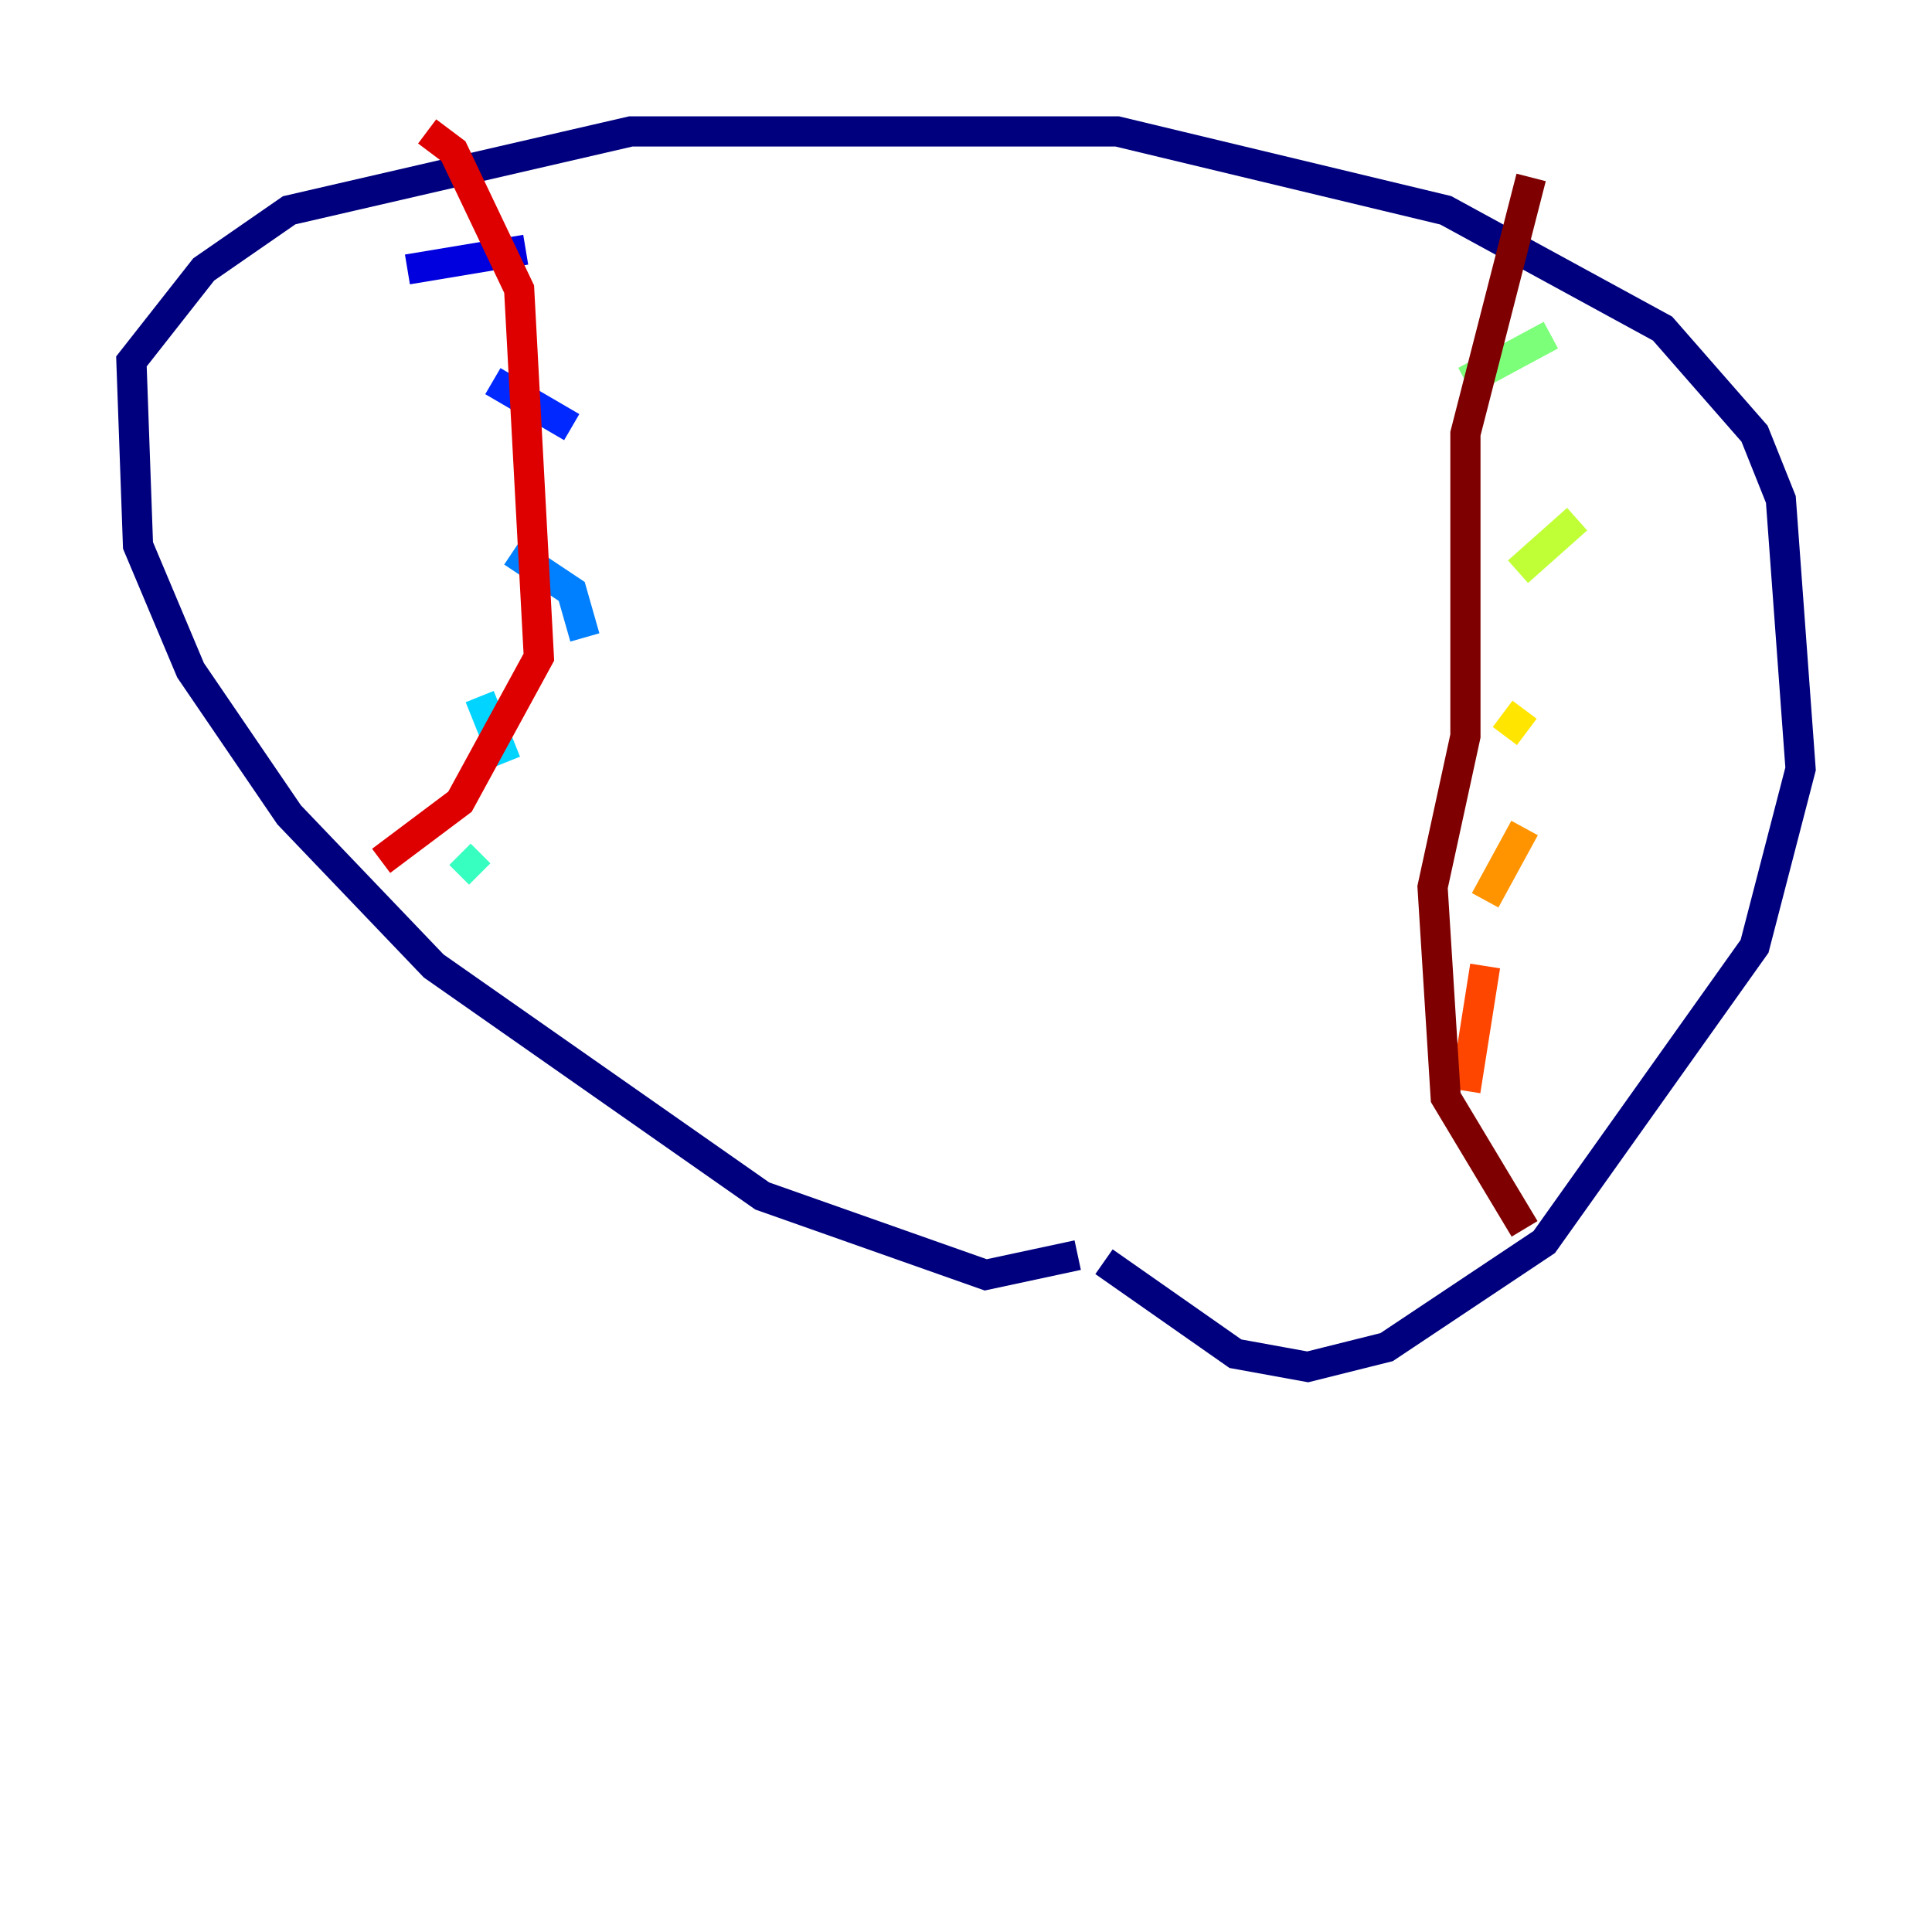 <?xml version="1.0" encoding="utf-8" ?>
<svg baseProfile="tiny" height="128" version="1.2" viewBox="0,0,128,128" width="128" xmlns="http://www.w3.org/2000/svg" xmlns:ev="http://www.w3.org/2001/xml-events" xmlns:xlink="http://www.w3.org/1999/xlink"><defs /><polyline fill="none" points="71.401,83.156 65.306,84.463 50.503,79.238 28.735,64.0 19.157,53.986 12.626,44.408 9.143,36.136 8.707,23.946 13.497,17.85 19.157,13.932 41.796,8.707 74.014,8.707 95.782,13.932 110.15,21.769 116.245,28.735 117.986,33.088 119.293,50.939 116.245,62.694 102.313,82.286 91.864,89.252 86.639,90.558 81.85,89.687 73.143,83.592" stroke="#00007f" stroke-width="2" /><polyline fill="none" points="26.993,17.85 34.83,16.544" stroke="#0000de" stroke-width="2" /><polyline fill="none" points="32.653,25.252 37.878,28.299" stroke="#0028ff" stroke-width="2" /><polyline fill="none" points="33.959,36.571 37.878,39.184 38.748,42.231" stroke="#0080ff" stroke-width="2" /><polyline fill="none" points="31.782,46.15 33.524,50.503" stroke="#00d4ff" stroke-width="2" /><polyline fill="none" points="30.476,56.599 31.782,57.905" stroke="#36ffc0" stroke-width="2" /><polyline fill="none" points="102.748,22.204 97.088,25.252" stroke="#7cff79" stroke-width="2" /><polyline fill="none" points="104.49,34.395 100.571,37.878" stroke="#c0ff36" stroke-width="2" /><polyline fill="none" points="101.007,47.02 99.701,48.762" stroke="#ffe500" stroke-width="2" /><polyline fill="none" points="101.007,54.857 98.395,59.646" stroke="#ff9400" stroke-width="2" /><polyline fill="none" points="98.395,64.0 97.088,72.272" stroke="#ff4600" stroke-width="2" /><polyline fill="none" points="28.299,8.707 30.041,10.014 34.395,19.157 35.701,43.537 30.476,53.116 25.252,57.034" stroke="#de0000" stroke-width="2" /><polyline fill="none" points="101.442,11.755 97.088,28.735 97.088,48.762 94.912,58.776 95.782,72.707 101.007,81.415" stroke="#7f0000" stroke-width="2" /></svg>